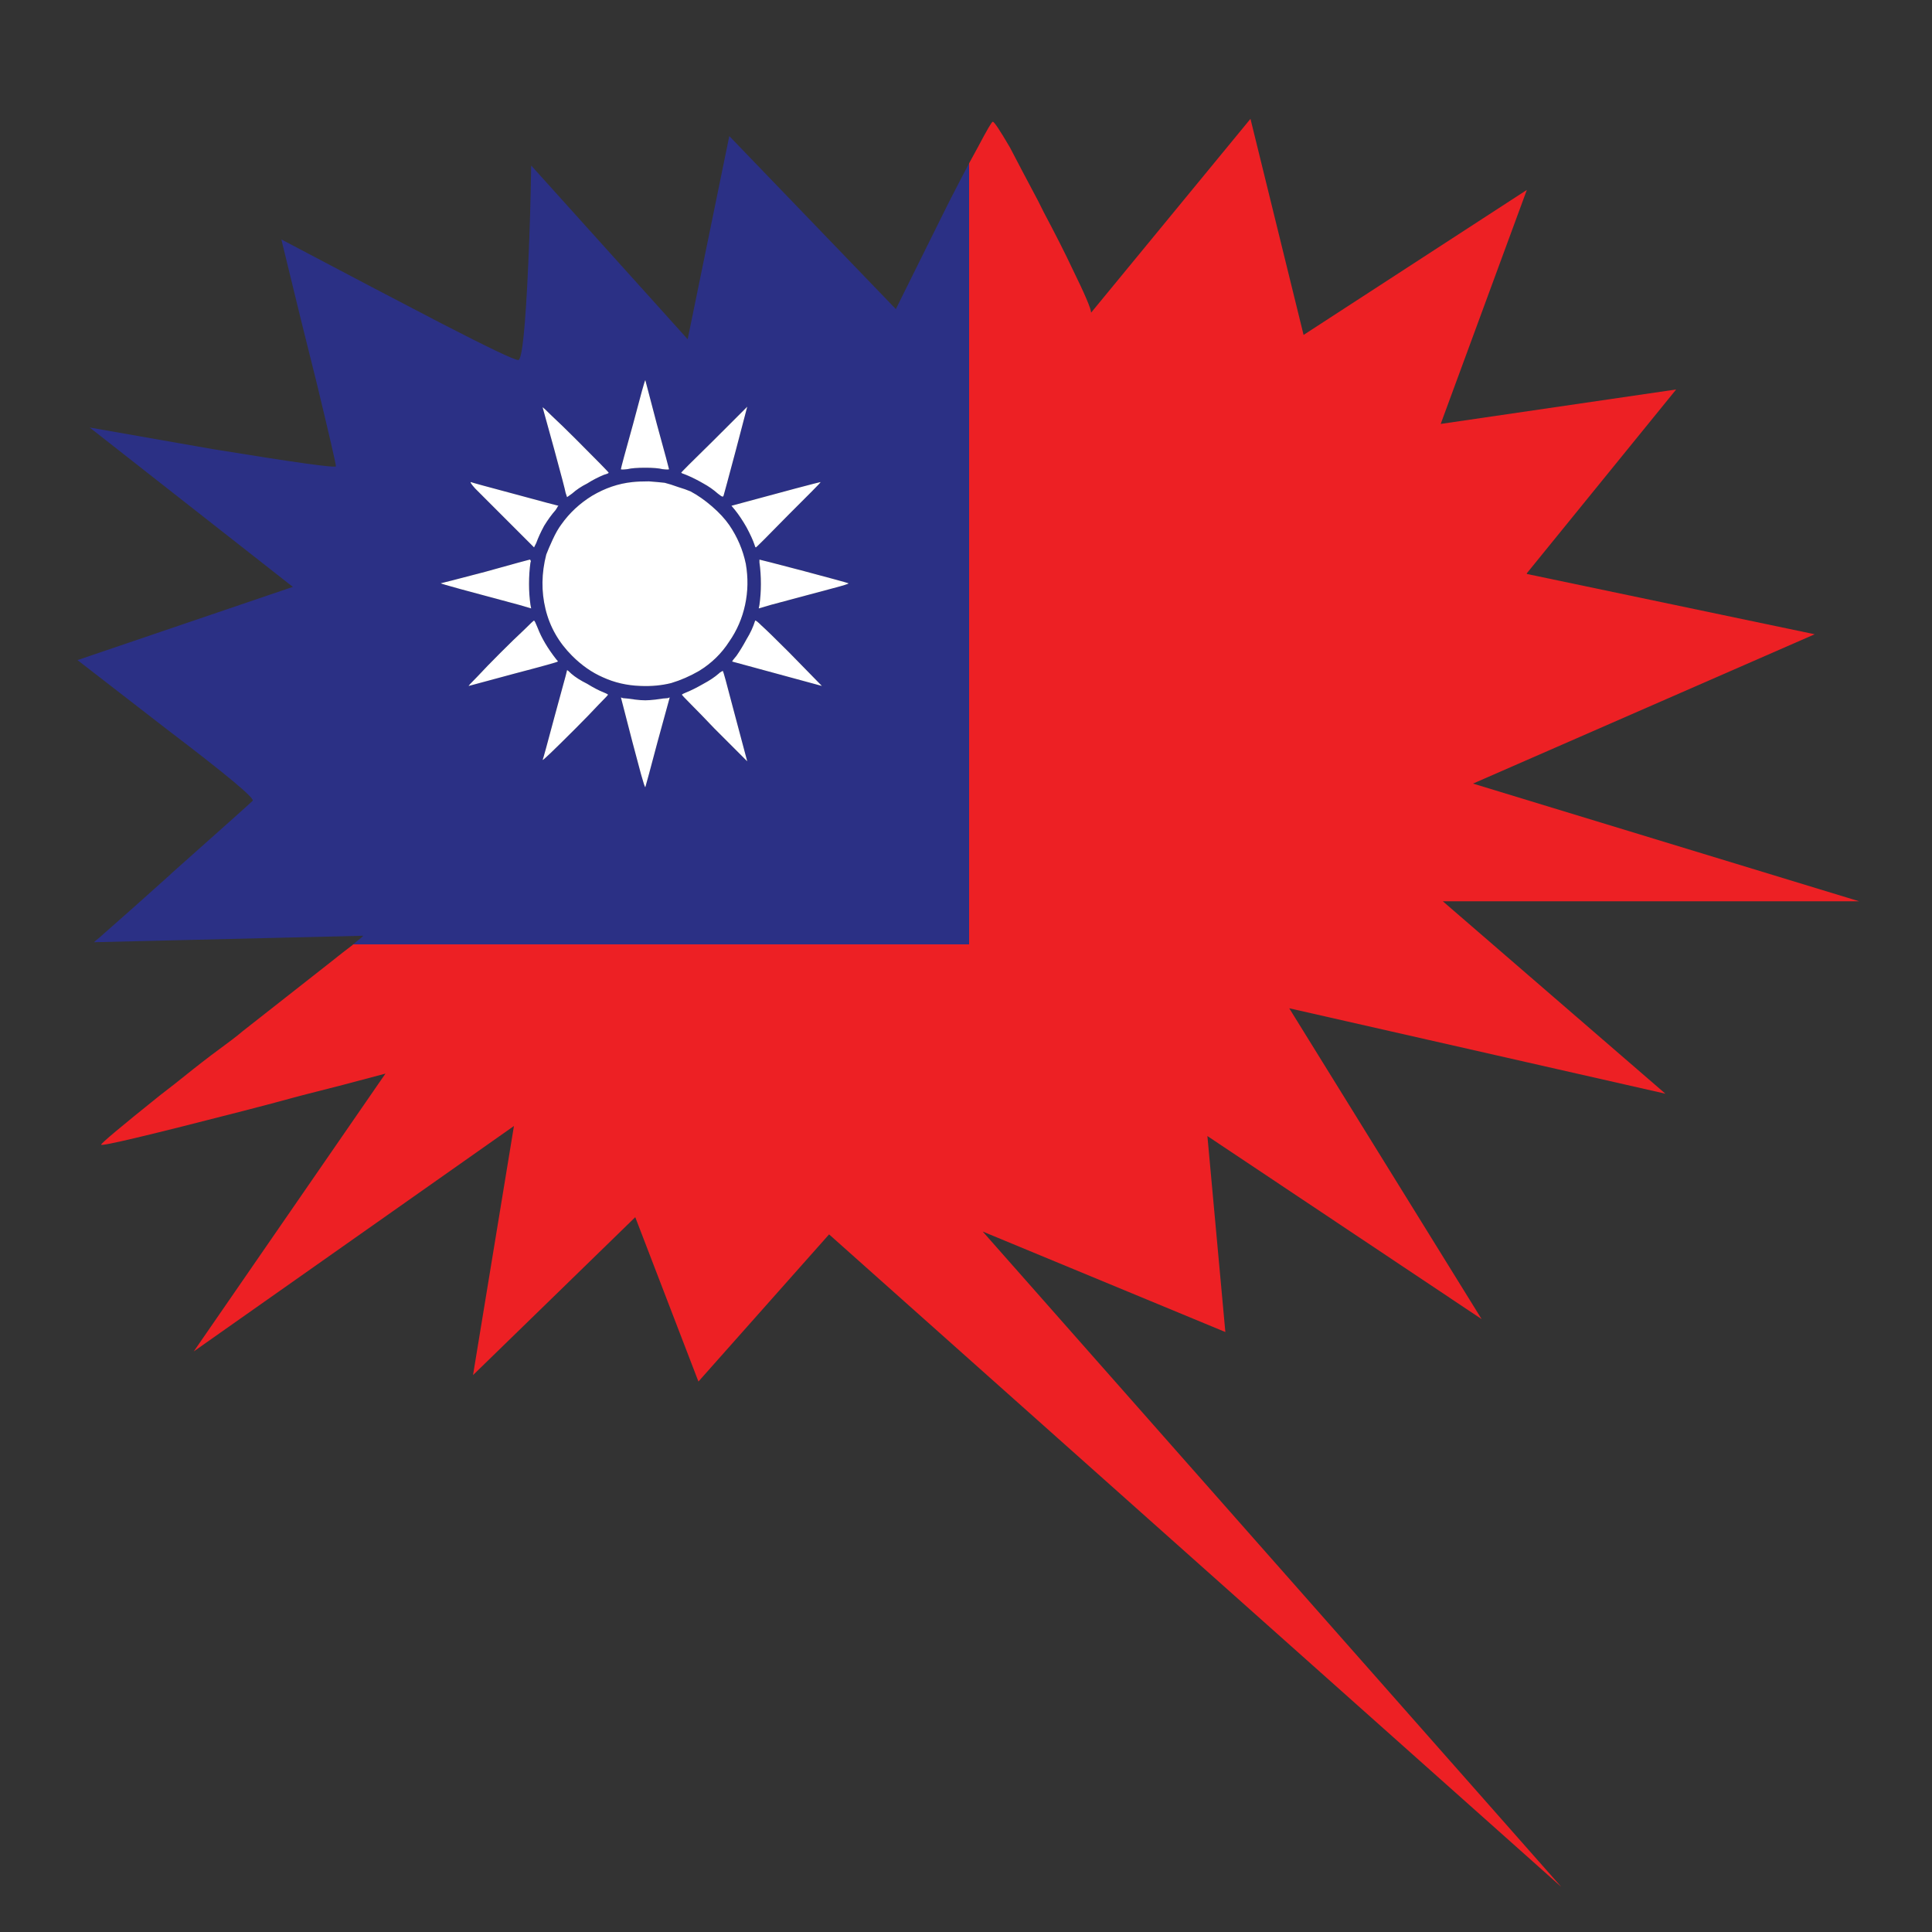 <?xml version="1.0" encoding="utf-8"?>
<!-- Generator: Adobe Illustrator 16.0.0, SVG Export Plug-In . SVG Version: 6.00 Build 0)  -->
<!DOCTYPE svg PUBLIC "-//W3C//DTD SVG 1.1//EN" "http://www.w3.org/Graphics/SVG/1.1/DTD/svg11.dtd">
<svg version="1.1" id="Layer_1" xmlns="http://www.w3.org/2000/svg" xmlns:xlink="http://www.w3.org/1999/xlink" x="0px" y="0px"
	 width="300px" height="300px" viewBox="0 0 300 300" enable-background="new 0 0 300 300" xml:space="preserve">
<rect x="0" y="0" width="300" height="300" fill="#333333" stroke="none"/>
<g>
	<path fill-rule="evenodd" clip-rule="evenodd" fill="#ED2024" d="M54.837,146.642h95.638V25.365
		c0.49-0.912,0.936-1.729,1.339-2.453c1.411-2.675,2.19-4.013,2.341-4.013c0.223,0,1.114,1.338,2.676,4.013
		c1.04,2.006,2.487,4.755,4.346,8.249c0.298,0.595,0.596,1.189,0.893,1.783c1.856,3.493,3.344,6.428,4.458,8.807
		c1.934,3.938,2.898,6.205,2.898,6.799l24.747-30.097l8.247,33.553l34.668-22.517l-13.376,36.338l36.561-5.35l-23.185,28.535v0.112
		l44.699,9.363l-53.06,23.187l59.969,18.28h-64.651l34.556,29.873l-58.41-13.264l29.874,48.266l-42.58-28.425l2.787,30.432
		l-37.678-15.605L242.437,293L128.74,191.674l-20.287,22.852l-9.81-25.523l-25.191,24.521l6.353-38.68L30.09,209.845l29.764-43.138
		c-4.385,1.188-8.807,2.341-13.266,3.456c-2.972,0.816-5.909,1.597-8.806,2.34c-14.713,3.79-22.072,5.537-22.072,5.239
		c0-0.224,3.011-2.75,9.03-7.579c1.56-1.19,3.305-2.565,5.239-4.126c1.783-1.411,3.79-2.935,6.02-4.569
		c0.594-0.446,1.151-0.893,1.672-1.337c5.87-4.608,10.365-8.139,13.487-10.59c1.487-1.19,2.675-2.118,3.566-2.786
		C54.768,146.716,54.807,146.679,54.837,146.642z"/>
	<path fill-rule="evenodd" clip-rule="evenodd" fill="#2B3085" d="M54.837,146.642c0.54-0.461,0.949-0.796,1.226-1.002l0.333-0.336
		l-41.8,1.004c0.224-0.224,0.483-0.446,0.782-0.668c3.64-3.195,7.319-6.466,11.035-9.81c0.075-0.074,0.148-0.149,0.223-0.222
		c8.025-7.134,12.224-10.886,12.597-11.259c0.37-0.371-4.088-4.087-13.376-11.147l-13.822-10.7l33.44-11.37L13.927,66.385
		c6.392,1.115,12.745,2.229,19.061,3.344c12.782,2.082,19.173,2.973,19.173,2.675c0-0.372-1.003-4.718-3.011-13.042
		c-1.411-5.574-3.231-12.968-5.46-22.183c10.55,5.574,18.836,9.921,24.856,13.042c7.357,3.791,11.332,5.686,11.929,5.686
		c0.594,0,1.115-5.016,1.559-15.048c0.225-5.054,0.373-10.107,0.446-15.16l24.301,26.976l6.464-31.545l25.862,26.864l7.245-14.603
		c0.373-0.744,0.742-1.487,1.115-2.229c1.139-2.232,2.143-4.165,3.009-5.796v121.276H54.837z M103.66,108.409
		c-0.296,0-0.93,0.074-1.895,0.223c-0.668,0.075-1.189,0.111-1.561,0.111c-0.446,0-0.966-0.036-1.561-0.111
		c-1.041-0.149-1.672-0.223-1.894-0.223l-0.335-0.111l1.783,6.91c0.52,1.933,0.966,3.604,1.338,5.016
		c0.372,1.338,0.594,2.008,0.668,2.008l0.557-2.008c0.373-1.411,0.819-3.083,1.337-5.016l1.896-6.91L103.66,108.409z
		 M111.573,104.618c-0.595,0.521-1.374,1.041-2.341,1.561c-1.04,0.595-1.93,1.042-2.676,1.338c-0.37,0.148-0.594,0.261-0.668,0.334
		c-0.075,0,0.409,0.52,1.45,1.562c0.964,0.966,2.156,2.191,3.566,3.678l5.127,5.127l-2.229-8.361
		c-0.964-3.715-1.484-5.61-1.559-5.684l-0.224,0.111C111.871,104.358,111.723,104.47,111.573,104.618z M118.261,97.151
		c-0.595-0.596-0.927-0.854-1-0.781c-0.299,0.966-0.745,1.933-1.339,2.898c-0.52,0.967-1.041,1.821-1.561,2.563
		c-0.445,0.52-0.668,0.818-0.668,0.893l13.934,3.789l-5.127-5.239C120.342,99.12,118.932,97.746,118.261,97.151z M122.498,79.873
		c1.41-1.412,2.602-2.602,3.566-3.567c0.967-0.967,1.413-1.449,1.339-1.449c-0.074,0-1.376,0.334-3.901,1.003l-9.922,2.675
		l0.557,0.668c0.595,0.744,1.189,1.635,1.784,2.676c0.595,1.115,1.003,2.006,1.225,2.675c0.075,0.297,0.15,0.446,0.225,0.446
		C117.445,85,119.154,83.292,122.498,79.873z M117.928,87.007c0,0.149,0,0.26,0,0.334c0.148,1.041,0.223,2.155,0.223,3.344
		c0,1.115-0.075,2.192-0.223,3.233l-0.11,0.557l1.894-0.557c4.754-1.264,7.95-2.118,9.586-2.564c1.709-0.446,2.527-0.706,2.454-0.78
		c-0.15-0.075-2.454-0.707-6.913-1.896c-4.533-1.189-6.835-1.783-6.91-1.783V87.007z M105.778,73.407
		c0.074,0.075,0.335,0.186,0.779,0.335c0.893,0.372,1.786,0.818,2.676,1.337c0.819,0.446,1.561,0.967,2.229,1.562
		c0.373,0.296,0.595,0.446,0.669,0.446c0.074,0.074,0.15,0.037,0.225-0.112c0.073-0.224,0.705-2.564,1.894-7.023l1.783-6.798
		l-5.127,5.126C107.413,71.698,105.704,73.407,105.778,73.407z M100.204,72.628c1.189,0,2.081,0.074,2.676,0.222
		c0.668,0.075,1.003,0.075,1.003,0c0-0.074-0.631-2.415-1.896-7.022l-1.783-6.799c-0.074,0-0.705,2.266-1.894,6.799
		c-1.265,4.533-1.896,6.874-1.896,7.022c0,0.075,0.335,0.075,1.003,0C98.012,72.702,98.941,72.628,100.204,72.628z M88.054,104.061
		l-0.222,0.894c-0.151,0.519-0.708,2.563-1.673,6.13c-1.188,4.458-1.822,6.762-1.896,6.91c0,0.15,1.711-1.486,5.129-4.904
		c1.411-1.412,2.599-2.639,3.566-3.678c1.041-1.042,1.524-1.562,1.45-1.562c-0.074-0.073-0.298-0.186-0.67-0.334
		c-0.743-0.296-1.598-0.743-2.563-1.338c-1.041-0.52-1.857-1.04-2.454-1.561C88.352,104.247,88.127,104.061,88.054,104.061z
		 M81.365,97.819c-1.041,0.966-2.266,2.155-3.677,3.566c-1.413,1.413-2.602,2.638-3.568,3.679c-0.965,0.965-1.411,1.448-1.337,1.448
		l7.021-1.895c4.533-1.188,6.801-1.82,6.801-1.894c0.074,0,0-0.112-0.224-0.335c-1.337-1.709-2.304-3.344-2.898-4.904
		C83.188,96.741,83,96.37,82.927,96.37C82.927,96.296,82.406,96.779,81.365,97.819z M82.37,87.007c0-0.074-0.038-0.111-0.111-0.111
		s-2.38,0.631-6.913,1.896c-4.533,1.188-6.836,1.783-6.91,1.783c0,0.074,4.049,1.188,12.15,3.344l1.894,0.557l-0.11-0.557
		c-0.148-1.041-0.223-2.118-0.223-3.233c0-1.188,0.074-2.303,0.223-3.344C82.443,87.193,82.443,87.081,82.37,87.007z M85.824,83.775
		c-0.446,0.965-0.779,1.746-1.003,2.34c-0.743,2.897-0.779,5.722-0.111,8.471c0.668,2.75,2.044,5.166,4.125,7.246
		c1.484,1.487,3.083,2.602,4.792,3.344c1.783,0.818,3.717,1.265,5.798,1.338c1.709,0.075,3.305-0.073,4.792-0.444
		c1.487-0.447,2.937-1.079,4.348-1.896c1.934-1.189,3.492-2.713,4.681-4.571c1.189-1.709,2.007-3.604,2.454-5.685
		c0.447-2.081,0.483-4.199,0.111-6.354c-0.446-2.156-1.3-4.162-2.564-6.019c-0.668-0.966-1.559-1.932-2.674-2.898
		c-1.114-0.966-2.229-1.746-3.344-2.34c-0.52-0.224-1.154-0.446-1.896-0.669c-0.817-0.297-1.522-0.519-2.119-0.668
		c-0.668-0.074-1.485-0.149-2.452-0.223c-1.041,0-1.894,0.037-2.564,0.112c-2.156,0.222-4.235,0.929-6.242,2.118
		c-1.931,1.188-3.529,2.676-4.792,4.459C86.717,82.027,86.271,82.808,85.824,83.775z M86.271,79.204
		c0.148-0.223,0.261-0.408,0.335-0.557l0.111-0.111c-0.074,0-2.303-0.594-6.688-1.784c-4.458-1.188-6.762-1.819-6.912-1.894
		c-0.148,0,0.074,0.334,0.67,1.003c0.668,0.669,2.005,2.006,4.012,4.013L82.927,85l0.11-0.223c0.075-0.148,0.151-0.297,0.225-0.445
		c0.296-0.817,0.706-1.71,1.226-2.676C85.082,80.691,85.676,79.873,86.271,79.204z M85.713,64.602
		c-0.967-0.966-1.45-1.412-1.45-1.338l1.786,6.465c1.115,4.087,1.708,6.354,1.783,6.8l0.222,0.668l0.782-0.557
		c0.668-0.595,1.448-1.115,2.34-1.562c0.816-0.519,1.672-0.965,2.563-1.337c0.52-0.149,0.782-0.26,0.782-0.335
		c0-0.074-1.709-1.82-5.127-5.238C87.979,66.757,86.754,65.567,85.713,64.602z"/>
	<path fill-rule="evenodd" clip-rule="evenodd" fill="#FFFFFF" d="M85.713,64.602c1.041,0.966,2.266,2.155,3.679,3.567
		c3.418,3.418,5.127,5.165,5.127,5.238c0,0.075-0.262,0.186-0.782,0.335c-0.891,0.372-1.747,0.818-2.563,1.337
		c-0.893,0.446-1.672,0.967-2.34,1.562l-0.782,0.557l-0.222-0.668c-0.075-0.447-0.668-2.713-1.783-6.8l-1.786-6.465
		C84.263,63.19,84.747,63.636,85.713,64.602z M86.271,79.204c-0.595,0.669-1.188,1.487-1.783,2.453
		c-0.52,0.966-0.929,1.858-1.226,2.676c-0.074,0.148-0.15,0.297-0.225,0.445L82.927,85l-5.127-5.127
		c-2.007-2.007-3.344-3.344-4.012-4.013c-0.597-0.668-0.819-1.003-0.67-1.003c0.15,0.075,2.454,0.706,6.912,1.894
		c4.385,1.19,6.614,1.784,6.688,1.784l-0.111,0.111C86.532,78.796,86.419,78.981,86.271,79.204z M85.824,83.775
		c0.446-0.967,0.893-1.748,1.339-2.341c1.262-1.783,2.86-3.271,4.792-4.459c2.007-1.188,4.086-1.896,6.242-2.118
		c0.67-0.075,1.523-0.112,2.564-0.112c0.967,0.074,1.783,0.149,2.452,0.223c0.597,0.149,1.302,0.371,2.119,0.668
		c0.742,0.223,1.376,0.446,1.896,0.669c1.115,0.594,2.229,1.375,3.344,2.34c1.115,0.967,2.006,1.932,2.674,2.898
		c1.265,1.857,2.119,3.863,2.564,6.019c0.372,2.155,0.336,4.273-0.111,6.354c-0.447,2.08-1.265,3.975-2.454,5.685
		c-1.189,1.858-2.747,3.382-4.681,4.571c-1.411,0.817-2.861,1.449-4.348,1.896c-1.487,0.371-3.083,0.519-4.792,0.444
		c-2.081-0.073-4.015-0.52-5.798-1.338c-1.709-0.742-3.307-1.857-4.792-3.344c-2.082-2.08-3.457-4.496-4.125-7.246
		c-0.668-2.749-0.632-5.573,0.111-8.471C85.045,85.521,85.378,84.74,85.824,83.775z M82.37,87.007c0.074,0.074,0.074,0.186,0,0.334
		c-0.148,1.041-0.223,2.155-0.223,3.344c0,1.115,0.074,2.192,0.223,3.233l0.11,0.557l-1.894-0.557
		c-8.101-2.155-12.15-3.27-12.15-3.344c0.074,0,2.377-0.595,6.91-1.783c4.533-1.264,6.839-1.896,6.913-1.896
		S82.37,86.933,82.37,87.007z M81.365,97.819c1.041-1.041,1.562-1.523,1.562-1.449c0.074,0,0.261,0.371,0.557,1.115
		c0.594,1.56,1.561,3.195,2.898,4.904c0.224,0.224,0.298,0.335,0.224,0.335c0,0.074-2.269,0.706-6.801,1.894l-7.021,1.895
		c-0.074,0,0.372-0.483,1.337-1.448c0.967-1.042,2.155-2.267,3.568-3.679C79.099,99.975,80.325,98.785,81.365,97.819z
		 M88.054,104.061c0.074,0,0.298,0.187,0.668,0.558c0.597,0.521,1.413,1.041,2.454,1.561c0.964,0.595,1.82,1.042,2.563,1.338
		c0.372,0.148,0.597,0.261,0.67,0.334c0.074,0-0.409,0.52-1.45,1.562c-0.967,1.039-2.155,2.266-3.566,3.678
		c-3.418,3.418-5.129,5.054-5.129,4.904c0.074-0.148,0.708-2.451,1.896-6.91c0.965-3.567,1.522-5.611,1.673-6.13L88.054,104.061z
		 M100.204,72.628c-1.263,0-2.192,0.074-2.787,0.222c-0.668,0.075-1.003,0.075-1.003,0c0-0.148,0.631-2.49,1.896-7.022
		c1.189-4.533,1.82-6.799,1.894-6.799l1.783,6.799c1.265,4.607,1.896,6.949,1.896,7.022c0,0.075-0.335,0.075-1.003,0
		C102.285,72.702,101.393,72.628,100.204,72.628z M105.778,73.407c-0.074,0,1.635-1.709,5.126-5.127l5.127-5.126l-1.783,6.798
		c-1.189,4.459-1.821,6.799-1.894,7.023c-0.074,0.149-0.151,0.186-0.225,0.112c-0.074,0-0.296-0.15-0.669-0.446
		c-0.668-0.595-1.41-1.115-2.229-1.562c-0.89-0.519-1.783-0.965-2.676-1.337C106.113,73.593,105.852,73.482,105.778,73.407z
		 M117.928,87.007v-0.111c0.075,0,2.377,0.594,6.91,1.783c4.459,1.188,6.763,1.821,6.913,1.896c0.073,0.074-0.745,0.333-2.454,0.78
		c-1.636,0.446-4.832,1.3-9.586,2.564l-1.894,0.557l0.11-0.557c0.148-1.041,0.223-2.118,0.223-3.233
		c0-1.188-0.075-2.303-0.223-3.344C117.928,87.267,117.928,87.156,117.928,87.007z M122.498,79.873
		c-3.344,3.418-5.053,5.127-5.127,5.127c-0.074,0-0.15-0.149-0.225-0.446c-0.222-0.668-0.63-1.56-1.225-2.675
		c-0.594-1.041-1.189-1.932-1.784-2.676l-0.557-0.668l9.922-2.675c2.525-0.668,3.827-1.003,3.901-1.003
		c0.074,0-0.372,0.482-1.339,1.449C125.1,77.271,123.908,78.461,122.498,79.873z M118.261,97.151
		c0.671,0.595,2.082,1.969,4.237,4.124l5.127,5.239l-13.934-3.789c0-0.075,0.223-0.373,0.668-0.893
		c0.52-0.742,1.041-1.597,1.561-2.563c0.595-0.965,1.04-1.932,1.339-2.898C117.333,96.296,117.666,96.555,118.261,97.151z
		 M111.573,104.618c0.15-0.148,0.298-0.26,0.446-0.334l0.224-0.111c0.075,0.074,0.595,1.969,1.559,5.684l2.229,8.361l-5.127-5.127
		c-1.41-1.487-2.602-2.712-3.566-3.678c-1.041-1.042-1.524-1.562-1.45-1.562c0.074-0.073,0.298-0.186,0.668-0.334
		c0.746-0.296,1.636-0.743,2.676-1.338C110.199,105.659,110.979,105.139,111.573,104.618z M103.66,108.409l0.335-0.111l-1.896,6.91
		c-0.518,1.933-0.964,3.604-1.337,5.016l-0.557,2.008c-0.074,0-0.296-0.67-0.668-2.008c-0.373-1.411-0.818-3.083-1.338-5.016
		l-1.783-6.91l0.335,0.111c0.222,0,0.854,0.074,1.894,0.223c0.595,0.075,1.115,0.111,1.561,0.111c0.372,0,0.893-0.036,1.561-0.111
		C102.73,108.483,103.363,108.409,103.66,108.409z"/>
</g>
</svg>
